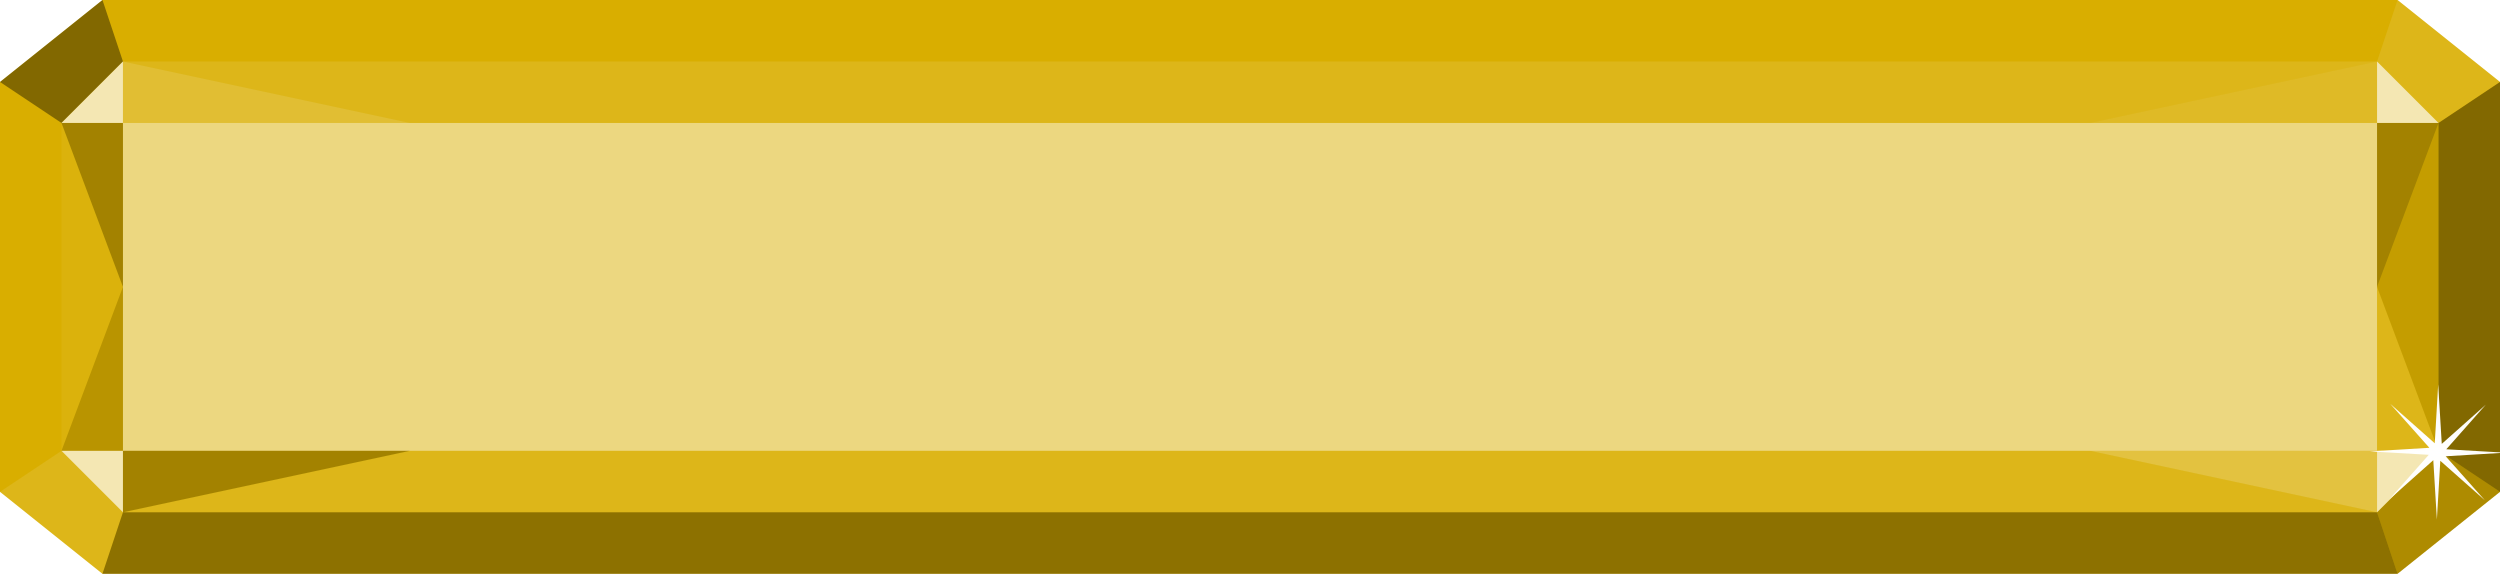 <?xml version="1.0" encoding="UTF-8" standalone="no"?>
<!-- Created with Inkscape (http://www.inkscape.org/) -->

<svg
   xmlns:osb="http://www.openswatchbook.org/uri/2009/osb"
   xmlns:dc="http://purl.org/dc/elements/1.1/"
   xmlns:cc="http://creativecommons.org/ns#"
   xmlns:rdf="http://www.w3.org/1999/02/22-rdf-syntax-ns#"
   xmlns:svg="http://www.w3.org/2000/svg"
   xmlns="http://www.w3.org/2000/svg"
   xmlns:xlink="http://www.w3.org/1999/xlink"
   xmlns:sodipodi="http://sodipodi.sourceforge.net/DTD/sodipodi-0.dtd"
   xmlns:inkscape="http://www.inkscape.org/namespaces/inkscape"
   width="610"
   height="140"
   id="svg2"
   version="1.1"
   inkscape:version="0.48.2 r9819"
   sodipodi:docname="jewel_blue.svg">
  <defs
     id="defs4">
    <linearGradient
       id="linearGradient5934"
       osb:paint="solid">
      <stop
         style="stop-color:#ffffff;stop-opacity:1;"
         offset="0"
         id="stop5936" />
    </linearGradient>
    <linearGradient
       id="linearGradient5894">
      <stop
         style="stop-color:#ffffff;stop-opacity:1;"
         offset="0"
         id="stop5896" />
      <stop
         style="stop-color:#ffffff;stop-opacity:0.965;"
         offset="1"
         id="stop5898" />
    </linearGradient>
    <linearGradient
       id="linearGradient5201"
       osb:paint="solid">
      <stop
         style="stop-color:#ffffff;stop-opacity:1;"
         offset="0"
         id="stop5203" />
    </linearGradient>
    <radialGradient
       inkscape:collect="always"
       xlink:href="#linearGradient5894"
       id="radialGradient5900"
       cx="340"
       cy="1042.362"
       fx="340"
       fy="1042.362"
       r="13.846"
       gradientUnits="userSpaceOnUse" />
    <filter
       inkscape:collect="always"
       id="filter5910"
       color-interpolation-filters="sRGB">
      <feGaussianBlur
         inkscape:collect="always"
         stdDeviation="0.436"
         id="feGaussianBlur5912" />
    </filter>
    <radialGradient
       inkscape:collect="always"
       xlink:href="#linearGradient5934"
       id="radialGradient5940"
       cx="212.5"
       cy="982.362"
       fx="212.5"
       fy="982.362"
       r="182.5"
       gradientTransform="matrix(1.507,0,0,0.219,-15.205,767.05)"
       gradientUnits="userSpaceOnUse" />
  </defs>
  <sodipodi:namedview
     id="base"
     pagecolor="#ffffff"
     bordercolor="#666666"
     borderopacity="1.0"
     inkscape:pageopacity="0.0"
     inkscape:pageshadow="2"
     inkscape:zoom="0.70710678"
     inkscape:cx="213.63713"
     inkscape:cy="80.874808"
     inkscape:document-units="px"
     inkscape:current-layer="layer1"
     showgrid="false"
     inkscape:window-width="1366"
     inkscape:window-height="746"
     inkscape:window-x="-8"
     inkscape:window-y="-8"
     inkscape:window-maximized="1"
     inkscape:snap-grids="true"
     inkscape:snap-nodes="true"
     showguides="false">
    <inkscape:grid
       type="xygrid"
       id="grid5448"
       empspacing="5"
       visible="true"
       enabled="true"
       snapvisiblegridlinesonly="true" />
  </sodipodi:namedview>
  <g
     inkscape:label="Layer 1"
     inkscape:groupmode="layer"
     id="layer1"
     transform="translate(0,-912.362)">
    <path
       style="fill:#d9ae00;fill-opacity:1;stroke:none"
       d="m 0,1032.362 0,-100 25,-20 560,0 25,20 0,100 -25,20 -560,0 z"
       id="path5446"
       inkscape:connector-curvature="0"
       sodipodi:nodetypes="ccccccccc" />
    <path
       sodipodi:nodetypes="ccccc"
       inkscape:connector-curvature="0"
       id="path5470"
       d="m 30,942.362 550,0 0,80 -550,0 z"
       style="opacity:0.5;fill:url(#radialGradient5940);fill-opacity:1;stroke:none" />
    <path
       sodipodi:nodetypes="ccccc"
       inkscape:connector-curvature="0"
       id="path5470-1"
       d="m 0,932.362 25,-20 5,15 -15,15 z"
       style="opacity:0.4;fill:#000000;fill-opacity:1;stroke:none" />
    <path
       sodipodi:nodetypes="ccccc"
       inkscape:connector-curvature="0"
       id="path5470-1-6"
       d="m 0,1032.362 15,-10 15,15 -5,15 z"
       style="opacity:0.1;fill:#ffffff;fill-opacity:1;stroke:none" />
    <path
       sodipodi:nodetypes="ccccc"
       inkscape:connector-curvature="0"
       id="path5470-1-6-8"
       d="m 580,927.362 5,-15 25,20 -15,10 z"
       style="opacity:0.1;fill:#ffffff;fill-opacity:1;stroke:none" />
    <path
       sodipodi:nodetypes="ccccc"
       inkscape:connector-curvature="0"
       id="path5470-1-8"
       d="m 580,1037.362 15,-15 15,10 -25,20 z"
       style="opacity:0.2;fill:#000000;fill-opacity:1;stroke:none" />
    <path
       sodipodi:nodetypes="ccccc"
       inkscape:connector-curvature="0"
       id="path5470-1-8-2"
       d="m 30,1037.362 550,0 5,15 -560,0 z"
       style="opacity:0.35;fill:#000000;fill-opacity:1;stroke:none" />
    <path
       sodipodi:nodetypes="ccccc"
       inkscape:connector-curvature="0"
       id="path5470-1-8-2-7"
       d="m 610,932.362 0,100 -15,-10 0,-80 z"
       style="opacity:0.4;fill:#000000;fill-opacity:1;stroke:none" />
    <path
       sodipodi:nodetypes="cccc"
       inkscape:connector-curvature="0"
       id="path5470-1-6-7"
       d="m 15,1022.362 15,0 0,15 z"
       style="opacity:0;fill:#ffffff;fill-opacity:1;stroke:none" />
    <path
       sodipodi:nodetypes="cccc"
       inkscape:connector-curvature="0"
       id="path5470-1-1"
       d="m 15,1022.362 15,0 0,15 z"
       style="opacity:0.7;fill:#ffffff;fill-opacity:1;stroke:none" />
    <path
       sodipodi:nodetypes="cccc"
       inkscape:connector-curvature="0"
       id="path5470-1-1-2"
       d="m 30,1037.362 0,-15 70,0 z"
       style="opacity:0.25;fill:#000000;fill-opacity:1;stroke:none" />
    <path
       sodipodi:nodetypes="cccc"
       inkscape:connector-curvature="0"
       id="path5470-1-1-2-6"
       d="m 30,1022.362 -15,0 15,-40 z"
       style="opacity:0.15;fill:#000000;fill-opacity:1;stroke:none" />
    <path
       sodipodi:nodetypes="cccc"
       inkscape:connector-curvature="0"
       id="path5470-1-1-2-6-0"
       d="m 15,942.362 15,40 0,-40 z"
       style="opacity:0.25;fill:#000000;fill-opacity:1;stroke:none" />
    <path
       sodipodi:nodetypes="cccc"
       inkscape:connector-curvature="0"
       id="path5470-1-1-2-6-4"
       d="m 30,982.362 -15,40 0,-80 z"
       style="opacity:0.05;fill:#ffffff;fill-opacity:1;stroke:none" />
    <path
       sodipodi:nodetypes="cccc"
       inkscape:connector-curvature="0"
       id="path5470-1-1-2-6-9"
       d="m 580,1022.362 15,0 -15,-40 z"
       style="opacity:0.1;fill:#ffffff;fill-opacity:1;stroke:none" />
    <path
       sodipodi:nodetypes="cccc"
       inkscape:connector-curvature="0"
       id="path5470-1-1-2-6-0-4"
       d="m 595,942.362 -15,40 0,-40 z"
       style="opacity:0.25;fill:#000000;fill-opacity:1;stroke:none" />
    <path
       sodipodi:nodetypes="cccc"
       inkscape:connector-curvature="0"
       id="path5470-1-1-2-6-4-6"
       d="m 580,982.362 15,40 0,-80 z"
       style="opacity:0.1;fill:#000000;fill-opacity:1;stroke:none" />
    <path
       sodipodi:nodetypes="cccc"
       inkscape:connector-curvature="0"
       id="path5470-1-1-0"
       d="m 15,942.362 15,0 0,-15 z"
       style="opacity:0.7;fill:#ffffff;fill-opacity:1;stroke:none" />
    <path
       sodipodi:nodetypes="cccc"
       inkscape:connector-curvature="0"
       id="path5470-1-1-2-3"
       d="m 30,927.362 0,15 70,0 z"
       style="opacity:0.2;fill:#ffffff;fill-opacity:1;stroke:none" />
    <path
       sodipodi:nodetypes="cccc"
       inkscape:connector-curvature="0"
       id="path5470-1-1-6"
       d="m 595,1022.362 -15,0 0,15 z"
       style="opacity:0.7;fill:#ffffff;fill-opacity:1;stroke:none" />
    <path
       sodipodi:nodetypes="cccc"
       inkscape:connector-curvature="0"
       id="path5470-1-1-2-2"
       d="m 580,1037.362 0,-15 -70,0 z"
       style="opacity:0.25;fill:#ffffff;fill-opacity:1;stroke:none" />
    <path
       sodipodi:nodetypes="cccc"
       inkscape:connector-curvature="0"
       id="path5470-1-1-6-4"
       d="m 595,942.362 -15,0 0,-15 z"
       style="opacity:0.7;fill:#ffffff;fill-opacity:1;stroke:none" />
    <path
       sodipodi:nodetypes="cccc"
       inkscape:connector-curvature="0"
       id="path5470-1-1-2-2-5"
       d="m 580,927.362 0,15 -70,0 z"
       style="opacity:0.15;fill:#ffffff;fill-opacity:1;stroke:none" />
    <path
       sodipodi:nodetypes="ccccc"
       inkscape:connector-curvature="0"
       id="path5470-1-6-88"
       d="m 30,1037.362 70,-15 410,0 70,15 z"
       style="opacity:0.1;fill:#ffffff;fill-opacity:1;stroke:none" />
    <path
       sodipodi:nodetypes="ccccc"
       inkscape:connector-curvature="0"
       id="path5470-1-6-88-1"
       d="m 30,927.362 70,15 410,0 70,-15 z"
       style="opacity:0.1;fill:#ffffff;fill-opacity:1;stroke:none" />
    <path
       sodipodi:type="star"
       style="fill:url(#radialGradient5900);fill-opacity:1;fill-rule:nonzero;stroke:none;filter:url(#filter5910)"
       id="path5836"
       sodipodi:sides="8"
       sodipodi:cx="340"
       sodipodi:cy="1042.3622"
       sodipodi:r1="12.456701"
       sodipodi:r2="1.6937417"
       sodipodi:arg1="-1.5612899"
       sodipodi:arg2="-1.09178"
       inkscape:flatsided="false"
       inkscape:rounded="0"
       inkscape:randomized="0"
       d="m 340.118,1029.906 0.662,10.953 8.111,-7.221 -7.277,8.213 10.841,0.629 -10.953,0.662 7.221,8.111 -8.213,-7.277 -0.629,10.841 -0.662,-10.953 -8.111,7.221 7.277,-8.213 -10.841,-0.629 10.953,-0.662 -7.221,-8.111 8.213,7.277 z"
       transform="matrix(1.324,0,0,1.324,144.598,-357.428)" />
  </g>
</svg>
